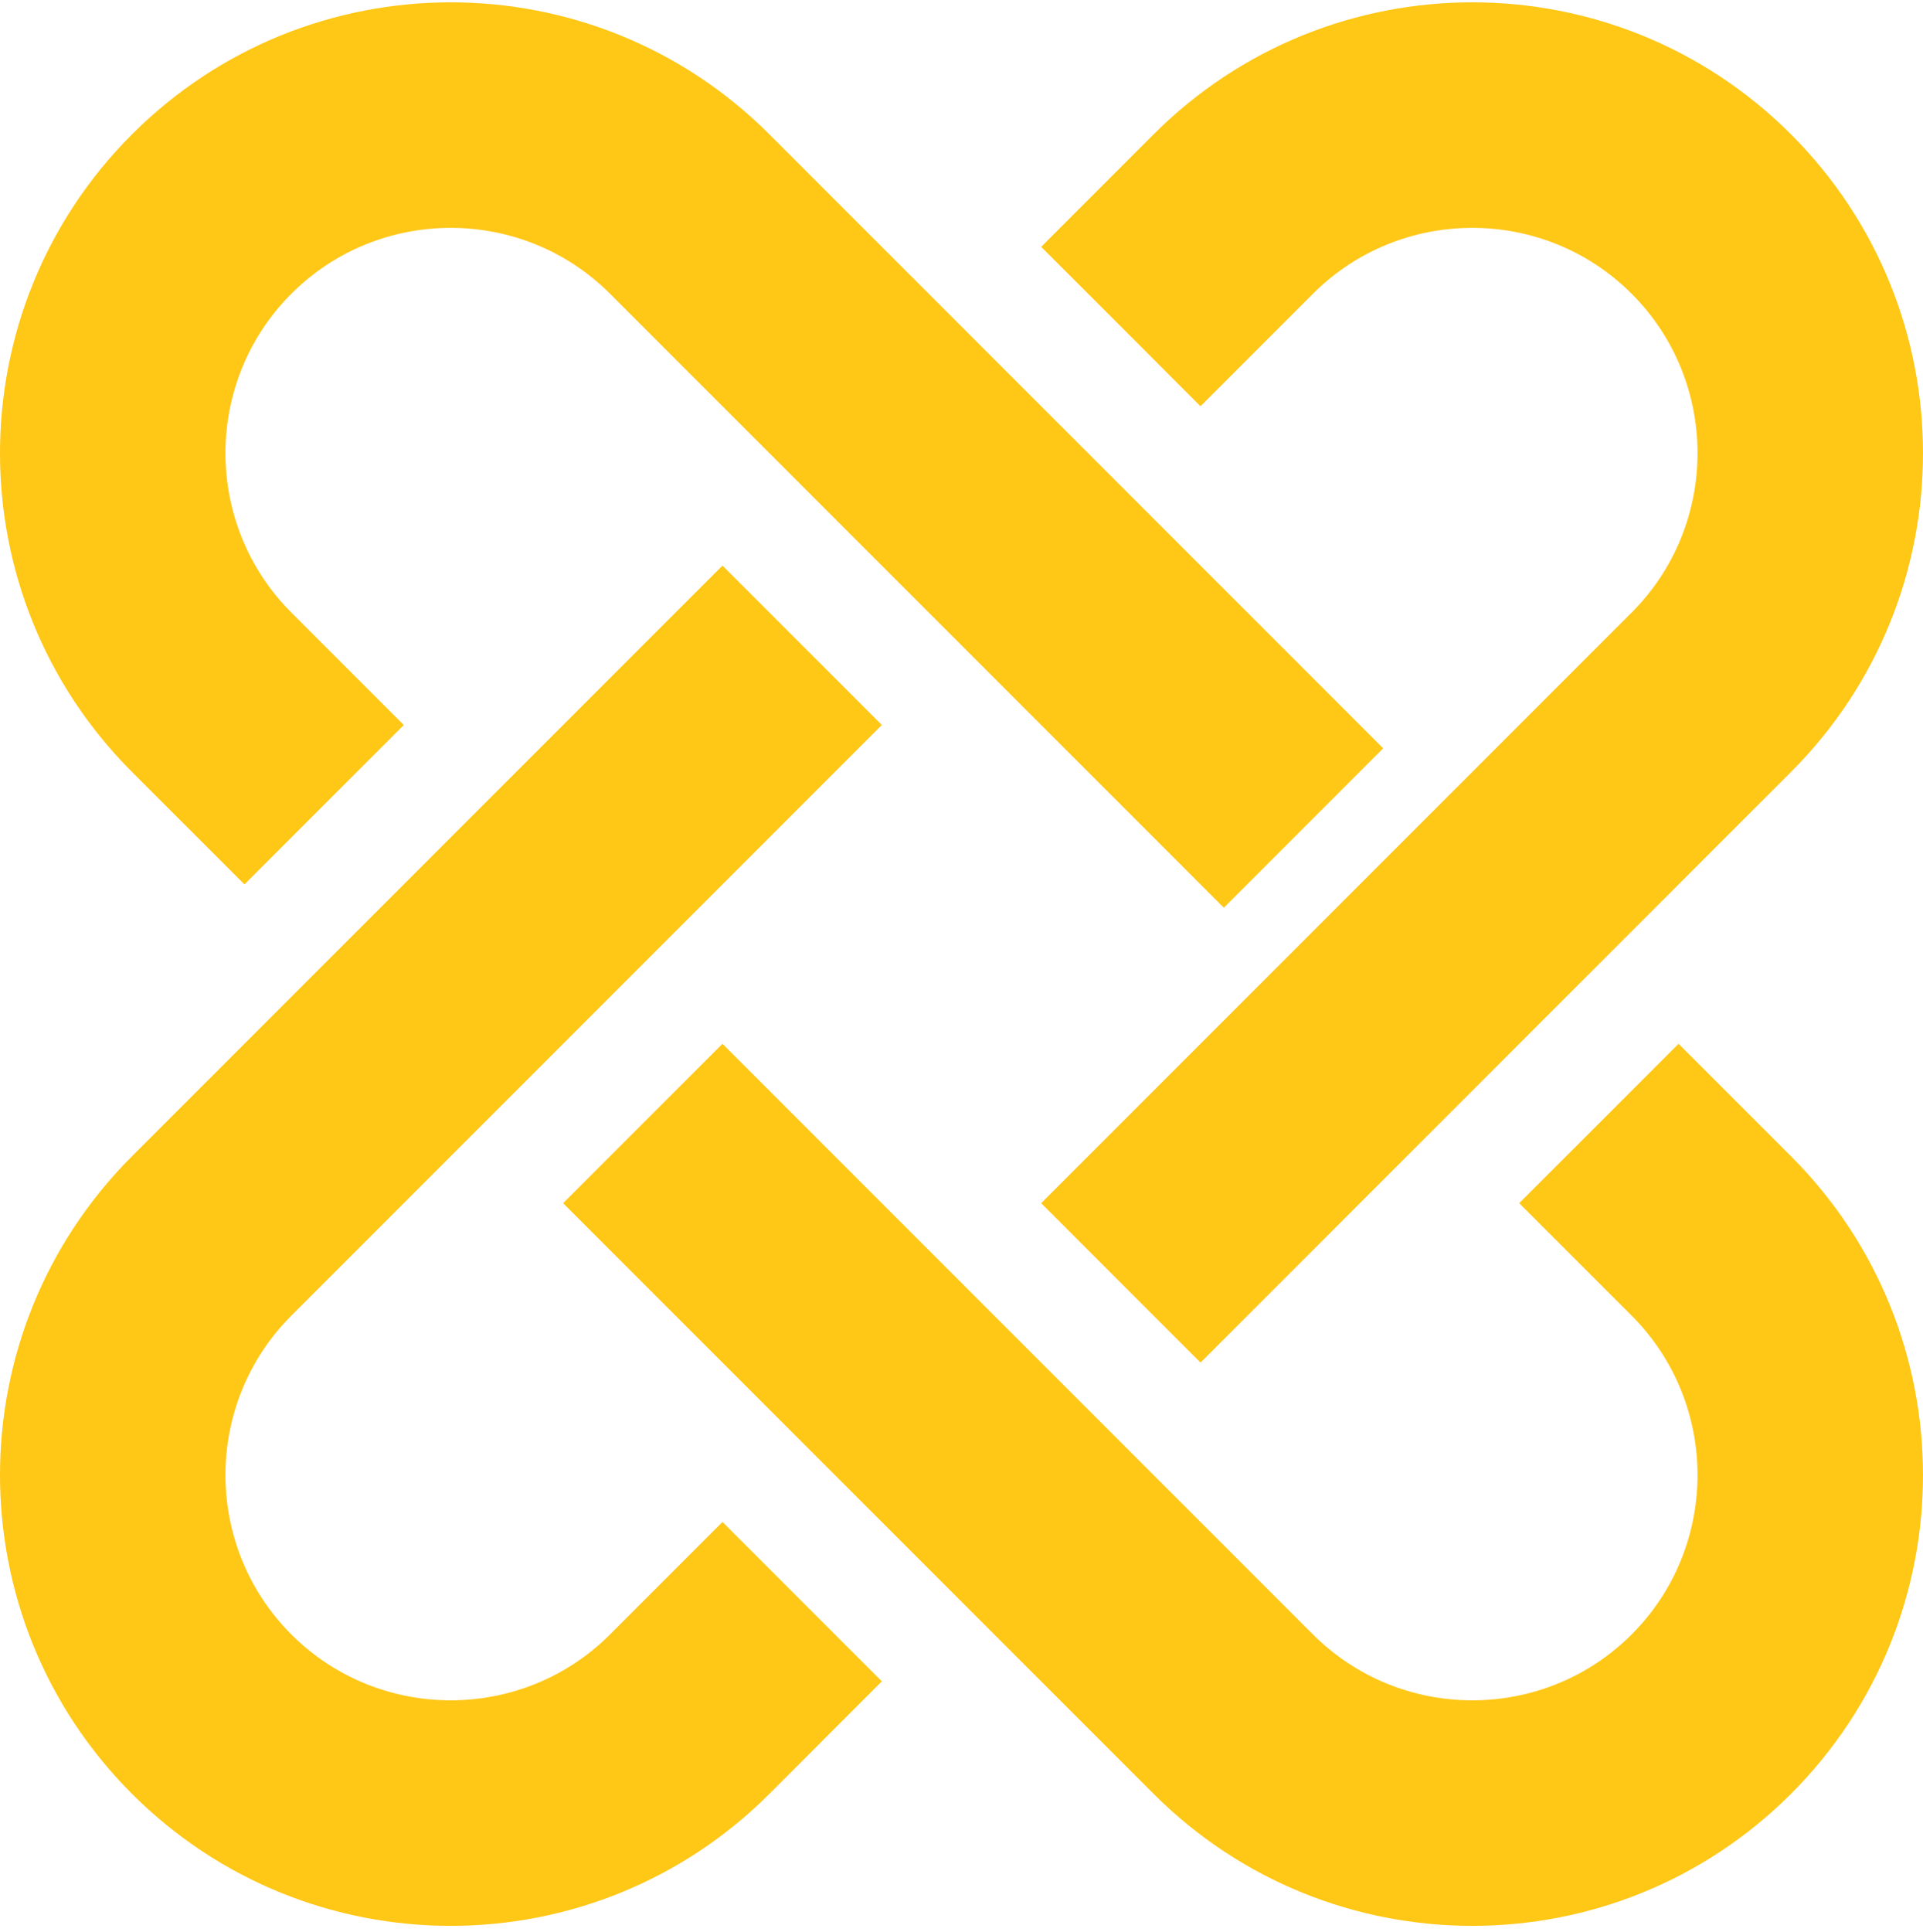 <svg width="237" height="238" viewBox="0 0 237 238" fill="none" xmlns="http://www.w3.org/2000/svg">
<g clip-path="url(#clip0_229_5748)">
<path d="M220.731 142.463L206.874 128.607L187.235 148.246L201.093 162.102C211.92 172.931 211.92 190.553 201.093 201.381C190.266 212.208 172.643 212.208 161.814 201.381L89.041 128.607L69.402 148.246L142.176 221.019C163.866 242.71 199.041 242.71 220.731 221.019C242.422 199.328 242.422 164.154 220.731 142.463Z" fill="#FFC716"/>
<path d="M75.185 201.381C64.356 212.208 46.734 212.208 35.907 201.381C25.079 190.553 25.079 172.931 35.907 162.102L108.68 89.328L89.041 69.69L16.268 142.463C-5.423 164.154 -5.423 199.328 16.268 221.019C37.959 242.71 73.133 242.71 94.824 221.019L108.68 207.161L89.041 187.523L75.185 201.381Z" fill="#FFC716"/>
<path d="M161.815 36.194C172.644 25.366 190.266 25.366 201.094 36.194C211.921 47.021 211.921 64.643 201.094 75.472L128.32 148.246L147.959 167.884L220.732 95.111C242.423 73.42 242.423 38.246 220.732 16.555C199.041 -5.136 163.867 -5.136 142.176 16.555L128.32 30.413L147.959 50.051L161.815 36.194Z" fill="#FFC716"/>
<path d="M30.126 108.967L49.764 89.329L35.907 75.472C25.079 64.643 25.079 47.021 35.907 36.194C46.734 25.366 64.356 25.366 75.185 36.194L150.834 111.842L170.472 92.203L94.824 16.555C73.133 -5.136 37.959 -5.136 16.268 16.555C-5.423 38.246 -5.423 73.42 16.268 95.111L30.126 108.967Z" fill="#FFC716"/>
</g>
<defs>
<clipPath id="clip0_229_5748">
<rect width="237" height="237" fill="white" transform="translate(0 0.287)"/>
</clipPath>
</defs>
</svg>
